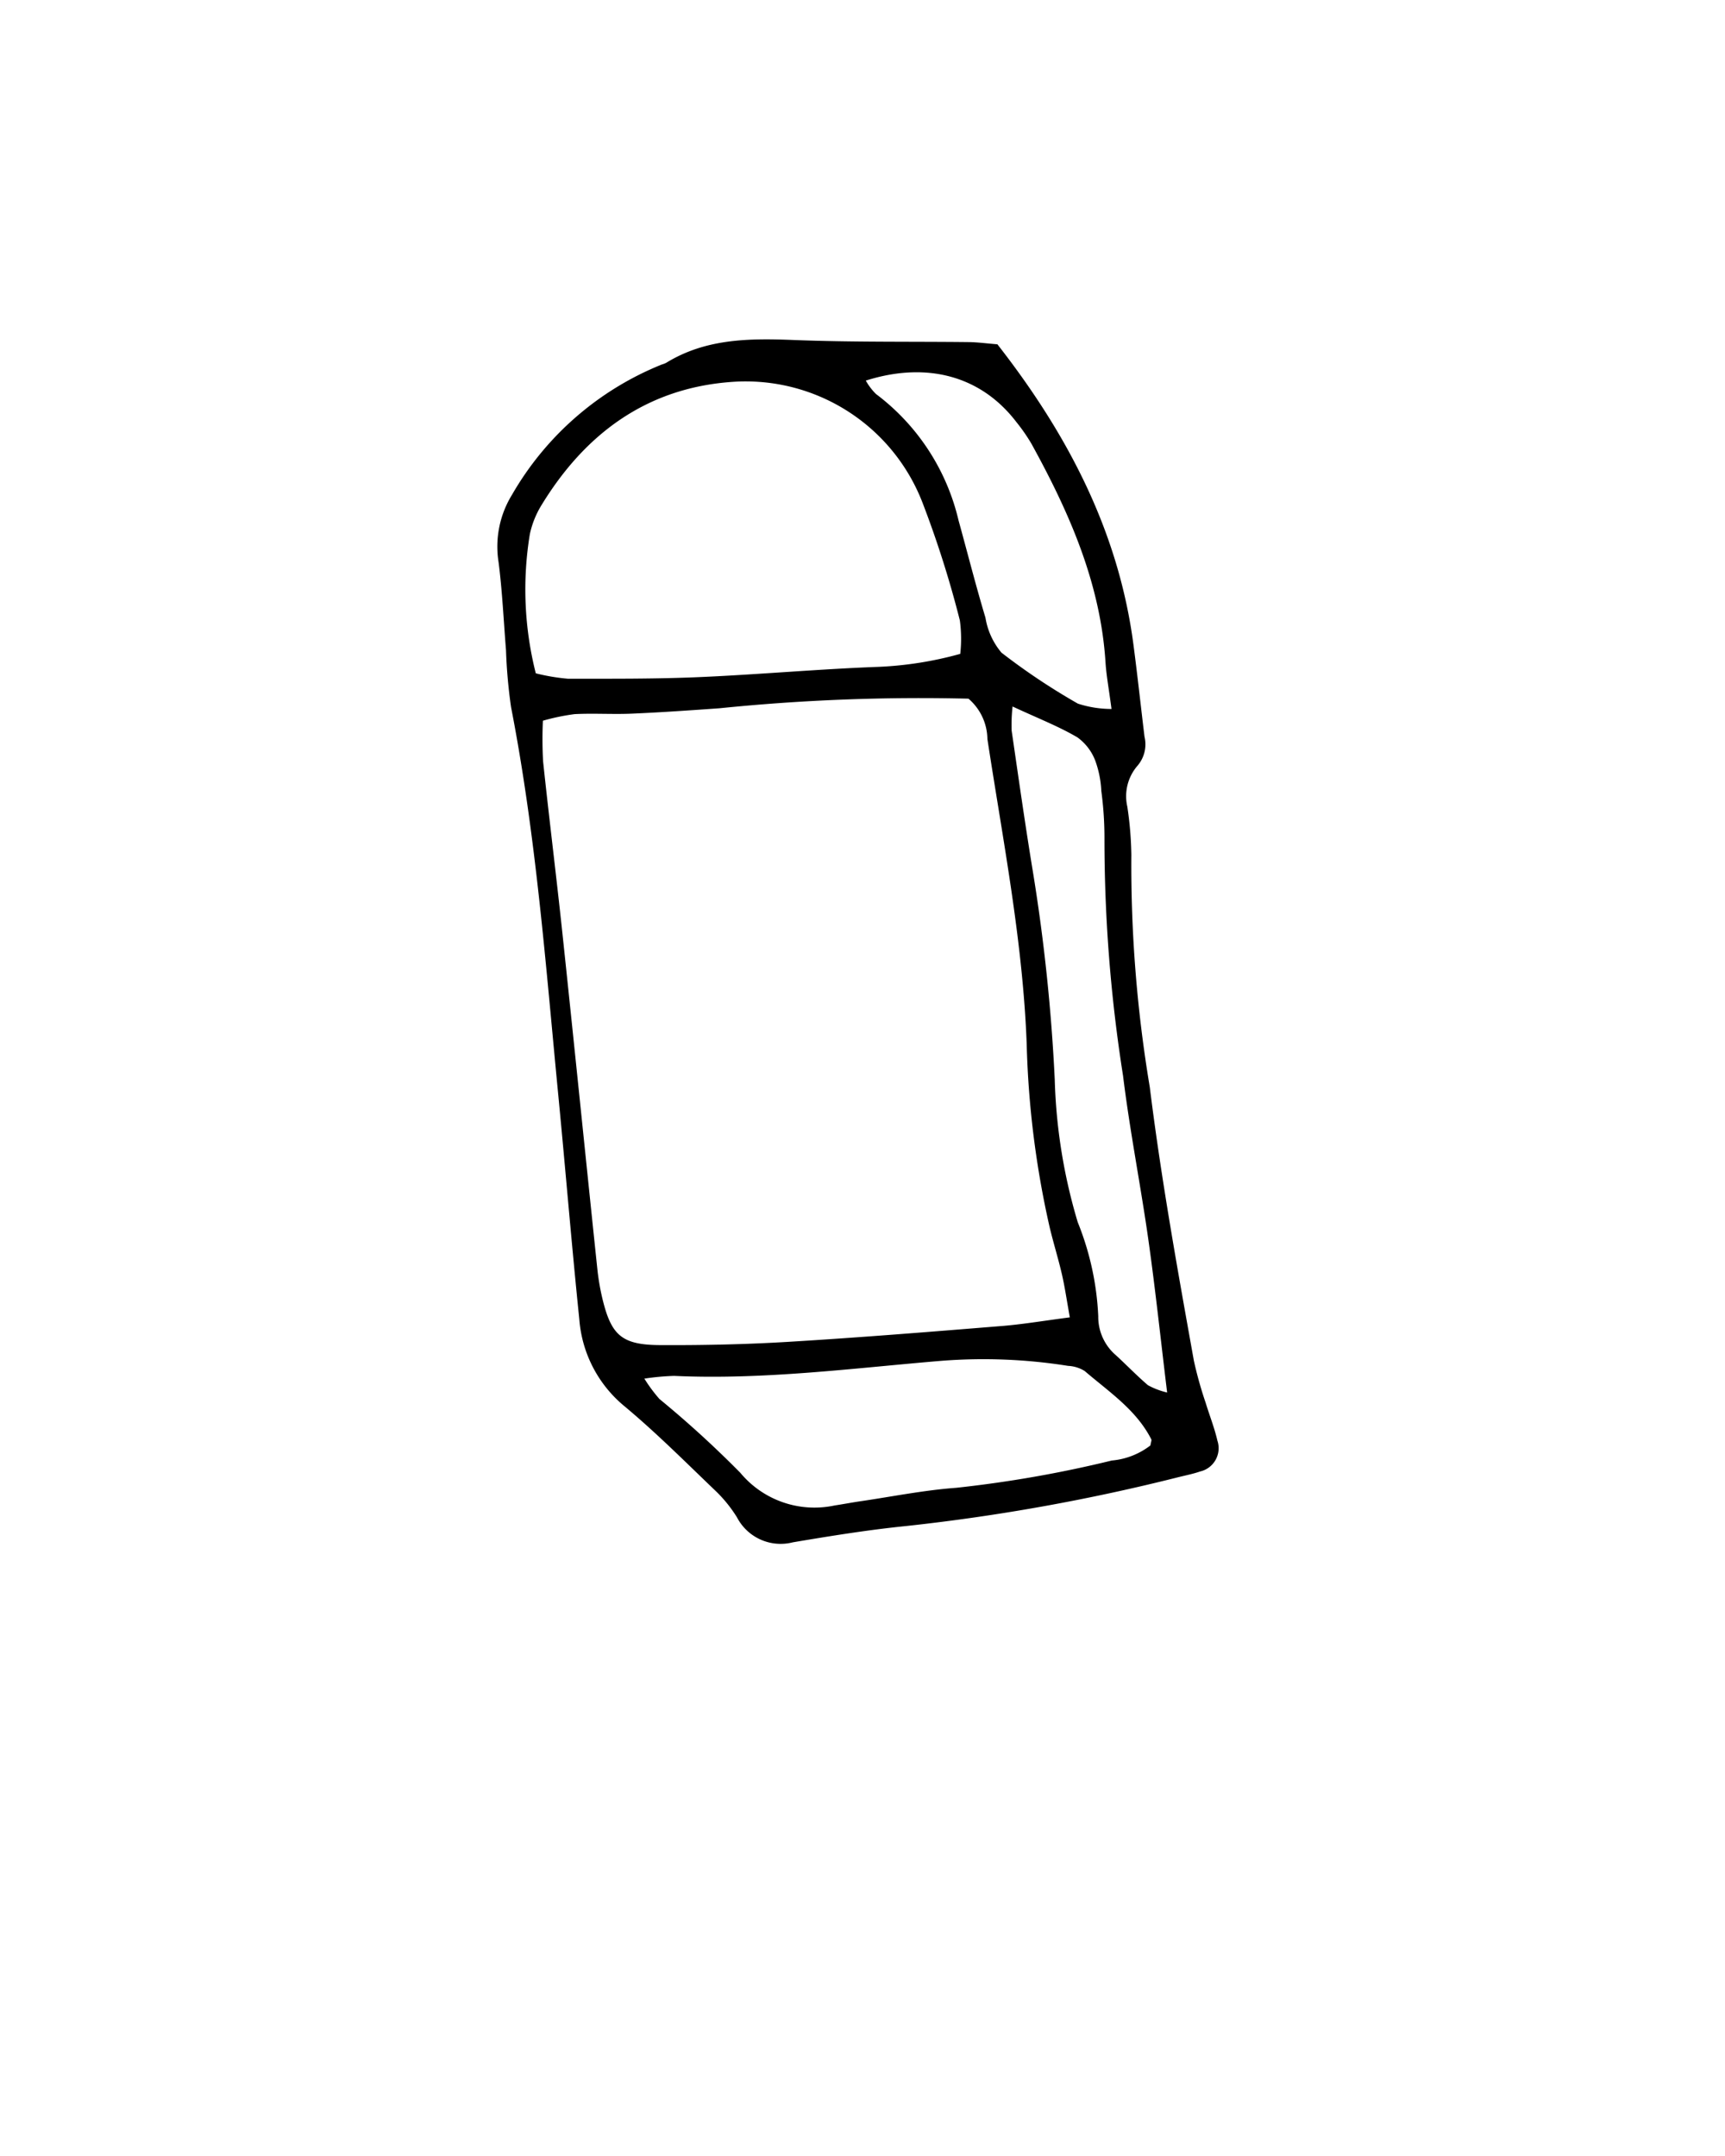 <svg xmlns="http://www.w3.org/2000/svg" data-name="Layer 1" viewBox="0 0 90 112.5" x="0px" y="0px"><title>Untitled-3</title><path d="M52.038,17.966c3.632,4.65,6.321,9.729,7.1,15.685.209,1.594.382,3.193.575,4.789a1.714,1.714,0,0,1-.361,1.511,2.43,2.43,0,0,0-.535,2.142,18.584,18.584,0,0,1,.21,2.514,70.135,70.135,0,0,0,.962,12.12c.593,4.787,1.45,9.53,2.3,14.274a20.278,20.278,0,0,0,.616,2.2c.2.659.458,1.3.611,1.971a1.246,1.246,0,0,1-.9,1.61c-.361.124-.739.2-1.111.291a103.63,103.63,0,0,1-14.223,2.555c-1.98.2-3.95.519-5.914.85a2.567,2.567,0,0,1-2.915-1.3A7.062,7.062,0,0,0,37.3,77.762c-1.545-1.481-3.061-3-4.7-4.369a6.52,6.52,0,0,1-2.375-4.551c-.4-3.885-.718-7.778-1.094-11.666-.656-6.781-1.162-13.58-2.468-20.284a27.056,27.056,0,0,1-.263-2.971c-.124-1.526-.192-3.058-.386-4.575a5.168,5.168,0,0,1,.7-3.53,15.83,15.83,0,0,1,7.826-6.8,1.187,1.187,0,0,0,.214-.082c2.06-1.267,4.32-1.285,6.644-1.193,3.061.121,6.128.075,9.192.11C51.033,17.86,51.485,17.922,52.038,17.966ZM55.817,68.74c-.164-.91-.26-1.585-.413-2.247-.189-.82-.441-1.625-.637-2.444a48.642,48.642,0,0,1-1.2-9.558c-.2-5.377-1.242-10.64-2.051-15.934a2.813,2.813,0,0,0-.988-2.1,103.413,103.413,0,0,0-12.985.5c-1.525.108-3.051.216-4.579.281-.994.043-1.993-.026-2.986.025a11.29,11.29,0,0,0-1.653.344,21.055,21.055,0,0,0,.01,2.119c.314,2.967.684,5.927,1,8.894.621,5.859,1.215,11.721,1.829,17.581a12.088,12.088,0,0,0,.271,1.582c.462,1.907,1.016,2.4,3.041,2.405,2.219.01,4.443-.037,6.658-.171,3.666-.221,7.328-.517,10.99-.814C53.263,69.119,54.392,68.925,55.817,68.74ZM50.1,34.119a7.122,7.122,0,0,0-.021-1.748,53.916,53.916,0,0,0-1.935-6.107,9.889,9.889,0,0,0-9.954-6.336c-4.457.315-7.677,2.712-9.955,6.458a4.827,4.827,0,0,0-.591,1.485,17.833,17.833,0,0,0,.31,7.263,10.6,10.6,0,0,0,1.672.282c2.29,0,4.583.014,6.87-.085,3.126-.136,6.247-.422,9.373-.536A18.844,18.844,0,0,0,50.1,34.119ZM33.619,71.937A8.058,8.058,0,0,0,34.406,73a54.262,54.262,0,0,1,4.223,3.855,5.028,5.028,0,0,0,4.918,1.7c.453-.068.9-.155,1.356-.221,1.661-.244,3.316-.578,4.987-.7a62.356,62.356,0,0,0,8.116-1.424,3.845,3.845,0,0,0,2.015-.787c.028-.177.073-.267.046-.32-.787-1.546-2.213-2.478-3.474-3.563a1.778,1.778,0,0,0-.862-.268,28.13,28.13,0,0,0-6.62-.264c-4.638.388-9.264,1-13.937.786A12.775,12.775,0,0,0,33.619,71.937Zm19.21-35.072a8.823,8.823,0,0,0-.048,1.255c.364,2.5.718,5,1.129,7.487a96,96,0,0,1,1.12,10.719,28.64,28.64,0,0,0,1.2,7.45,14.848,14.848,0,0,1,1.07,4.906,2.632,2.632,0,0,0,.919,2.032c.564.517,1.094,1.071,1.675,1.567a4,4,0,0,0,1,.381c-.341-2.805-.613-5.376-.974-7.934-.406-2.873-.975-5.725-1.327-8.6a79.168,79.168,0,0,1-.969-12.337,18.459,18.459,0,0,0-.164-2.518,5.339,5.339,0,0,0-.311-1.568,2.67,2.67,0,0,0-.936-1.229C55.233,37.9,54.171,37.489,52.829,36.865Zm5.163.129c-.142-1.08-.27-1.754-.313-2.432-.266-4.153-1.9-7.841-3.868-11.413a9.346,9.346,0,0,0-.785-1.129c-1.822-2.383-4.639-3.181-7.854-2.16a3.158,3.158,0,0,0,.532.7,11.541,11.541,0,0,1,4.306,6.591c.468,1.694.9,3.4,1.405,5.08a3.766,3.766,0,0,0,.835,1.824,34.07,34.07,0,0,0,3.988,2.661A5.653,5.653,0,0,0,57.991,36.994Z"/></svg>